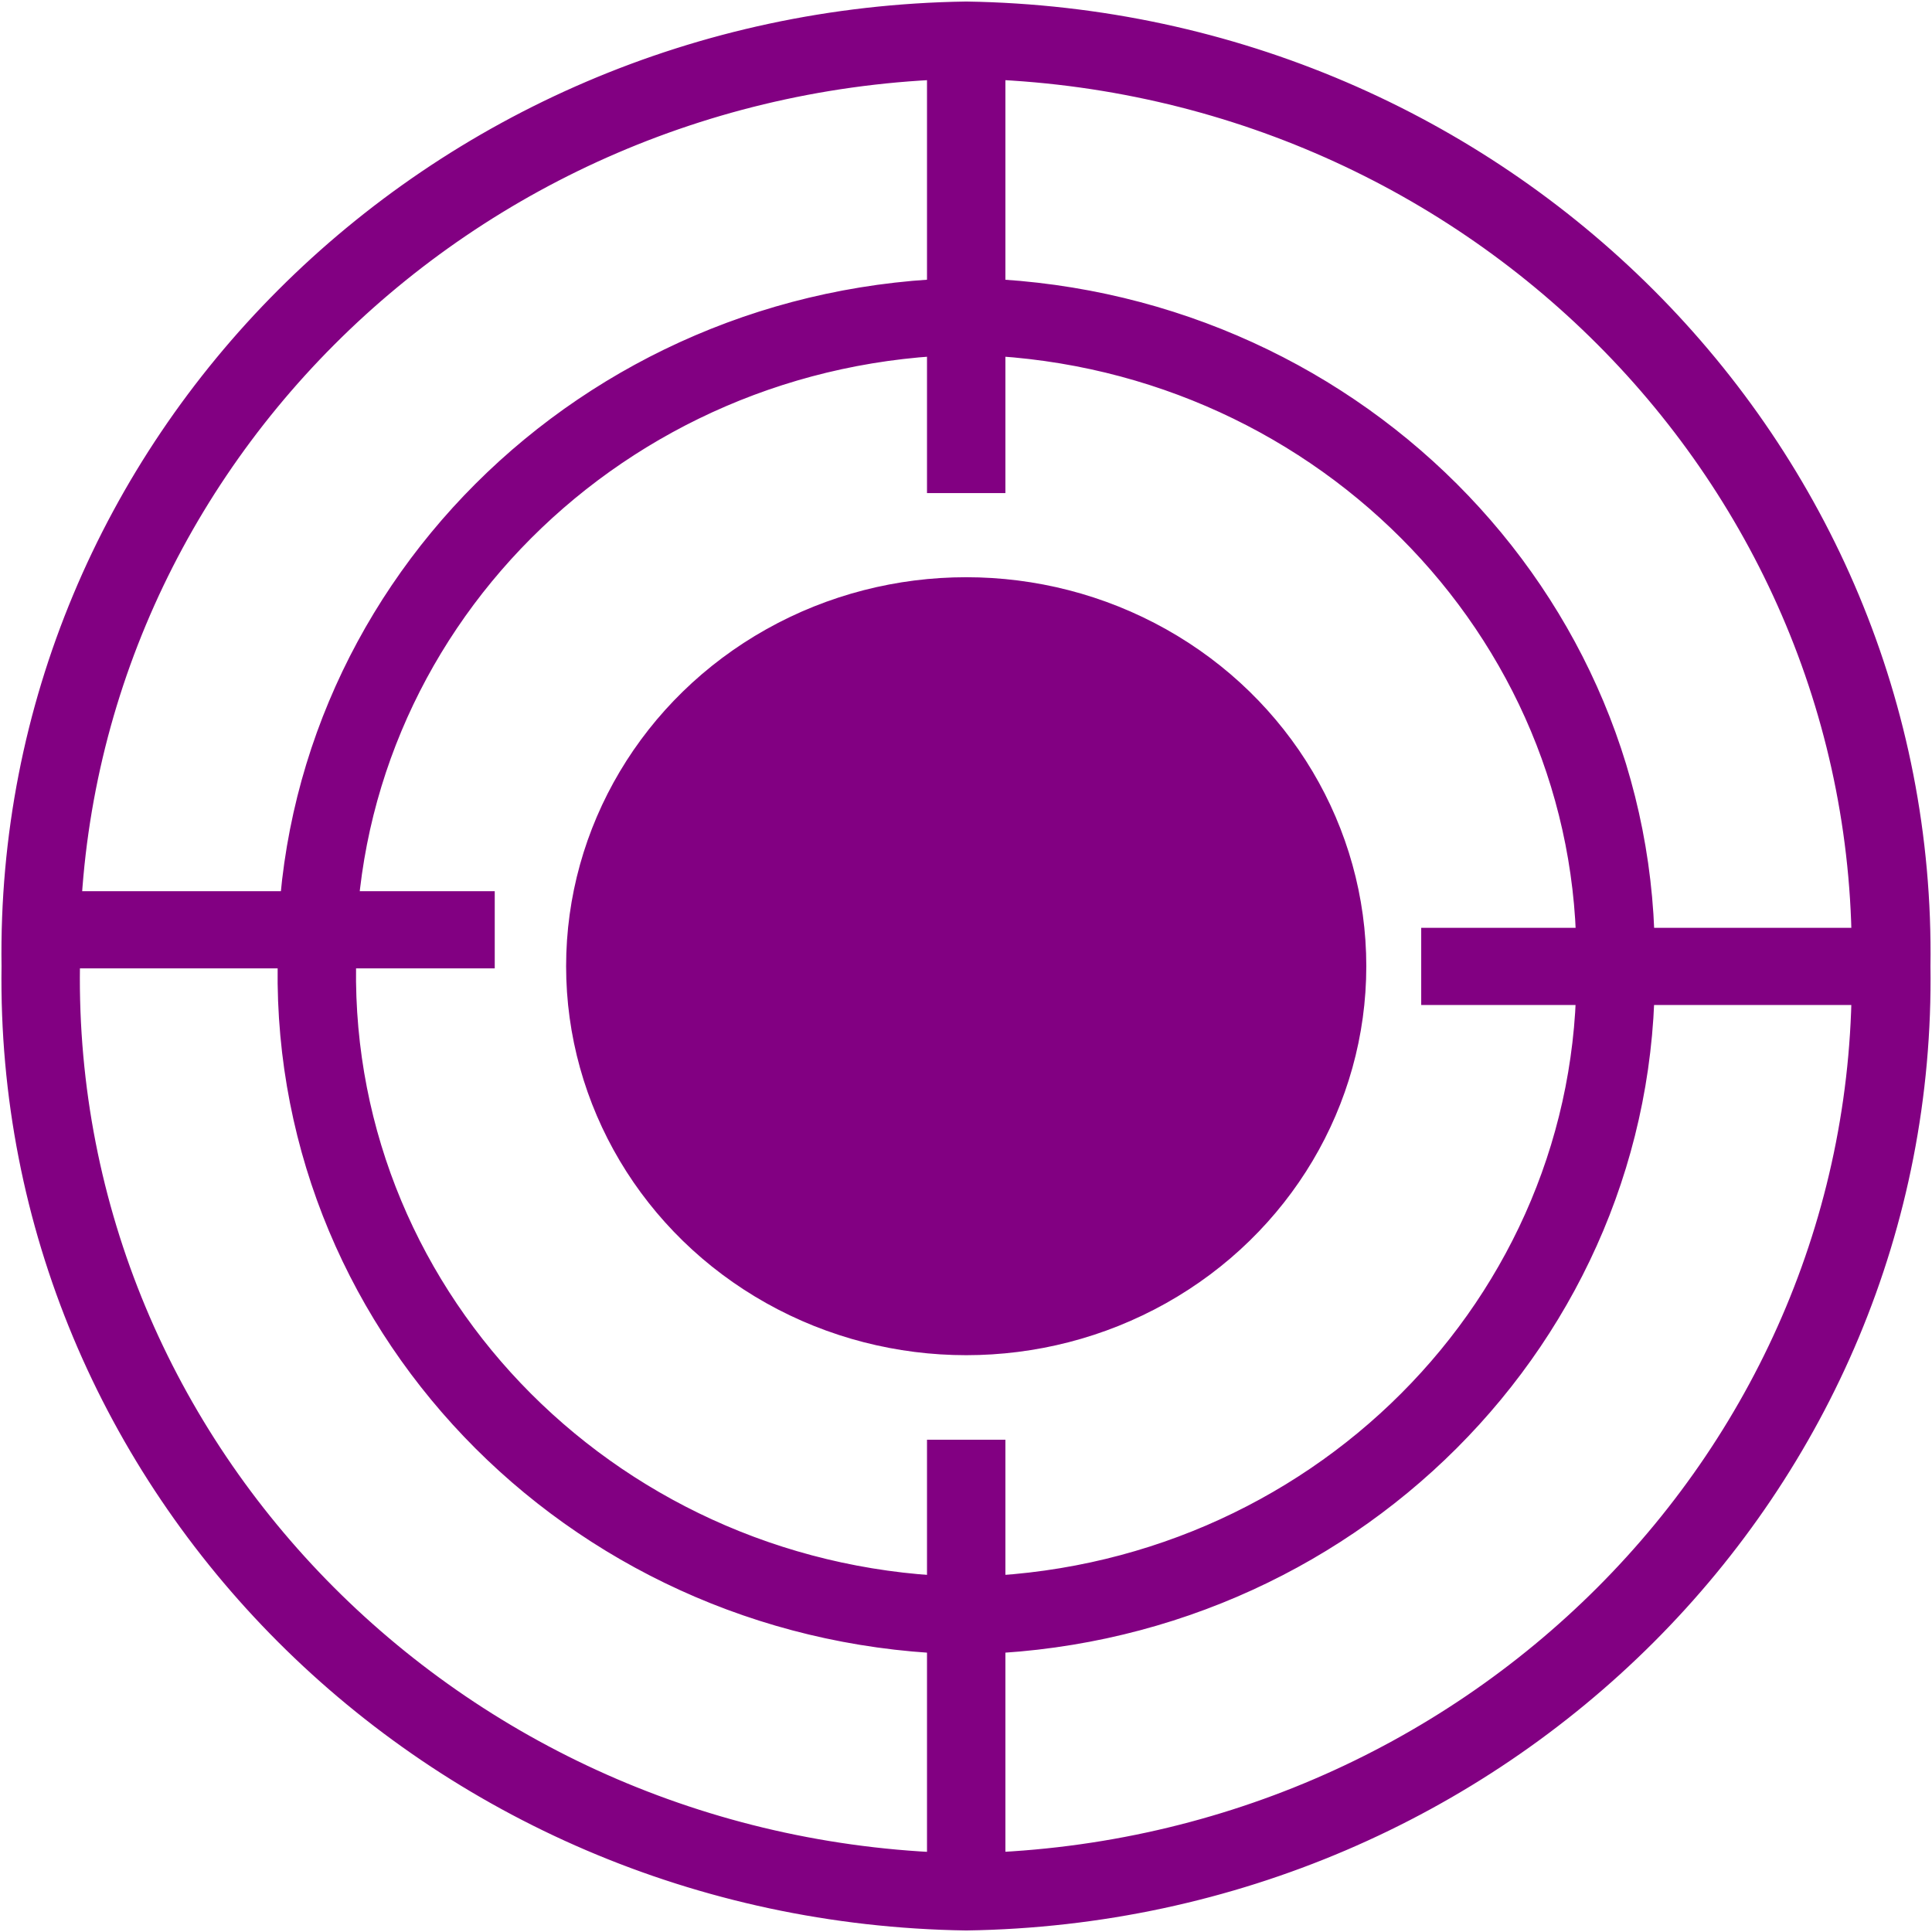 <?xml version="1.0" encoding="utf-8"?>
<!-- Generator: Adobe Illustrator 27.5.0, SVG Export Plug-In . SVG Version: 6.00 Build 0)  -->
<svg height="30px" width="30px" version="1.0" id="SvgjsSvg1157" xmlns:svgjs="http://svgjs.com/svgjs"
	 xmlns="http://www.w3.org/2000/svg" xmlns:xlink="http://www.w3.org/1999/xlink" x="0px" y="0px" viewBox="0 0 469.5 469.5"
	 style="enable-background:new 0 0 469.5 469.5;" xml:space="preserve">
<style type="text/css">
	.st0{fill:#820082;stroke:#820082;stroke-width:7.855;stroke-miterlimit:10;}
</style>
<g id="SvgjsG1159">
	<g>
		<path class="st0" d="M234.8,465.2C105.6,463.3,2.5,360.2,4.3,234.8C2.5,109.3,105.6,6.2,234.8,4.3
			c129.1,2,232.2,105.1,230.4,230.5C467,360.2,363.9,463.3,234.8,465.2z M234.8,15.2C111.9,17.2,13.9,115.4,15.5,234.8
			c-1.7,119.3,96.3,217.5,219.2,219.5c122.9-2.1,220.9-100.2,219.2-219.5C455.6,115.4,357.6,17.2,234.8,15.2z M234.8,398.1
			c-91.5-1.5-164.6-74.4-163.4-163.3c-1.2-88.9,71.9-161.9,163.4-163.3c91.5,1.5,164.6,74.4,163.4,163.3
			C399.3,323.6,326.2,396.6,234.8,398.1z M234.8,82.3c-85.3,1.5-153.3,69.6-152.2,152.4c-1.2,82.9,66.9,151,152.2,152.4
			c85.3-1.5,153.3-69.6,152.2-152.4C388.1,151.9,320,83.8,234.8,82.3z"/>
		<rect x="229.2" y="9.8" class="st0" width="11.2" height="106.1"/>
		<rect x="229.2" y="353.8" class="st0" width="11.2" height="106.1"/>
		<rect x="10" y="220.5" class="st0" width="106.3" height="10.9"/>
		<rect x="349.3" y="229.4" class="st0" width="106.3" height="10.9"/>
		<ellipse class="st0" cx="234.8" cy="234.8" rx="93.3" ry="90.6"/>
	</g>
</g>
</svg>
